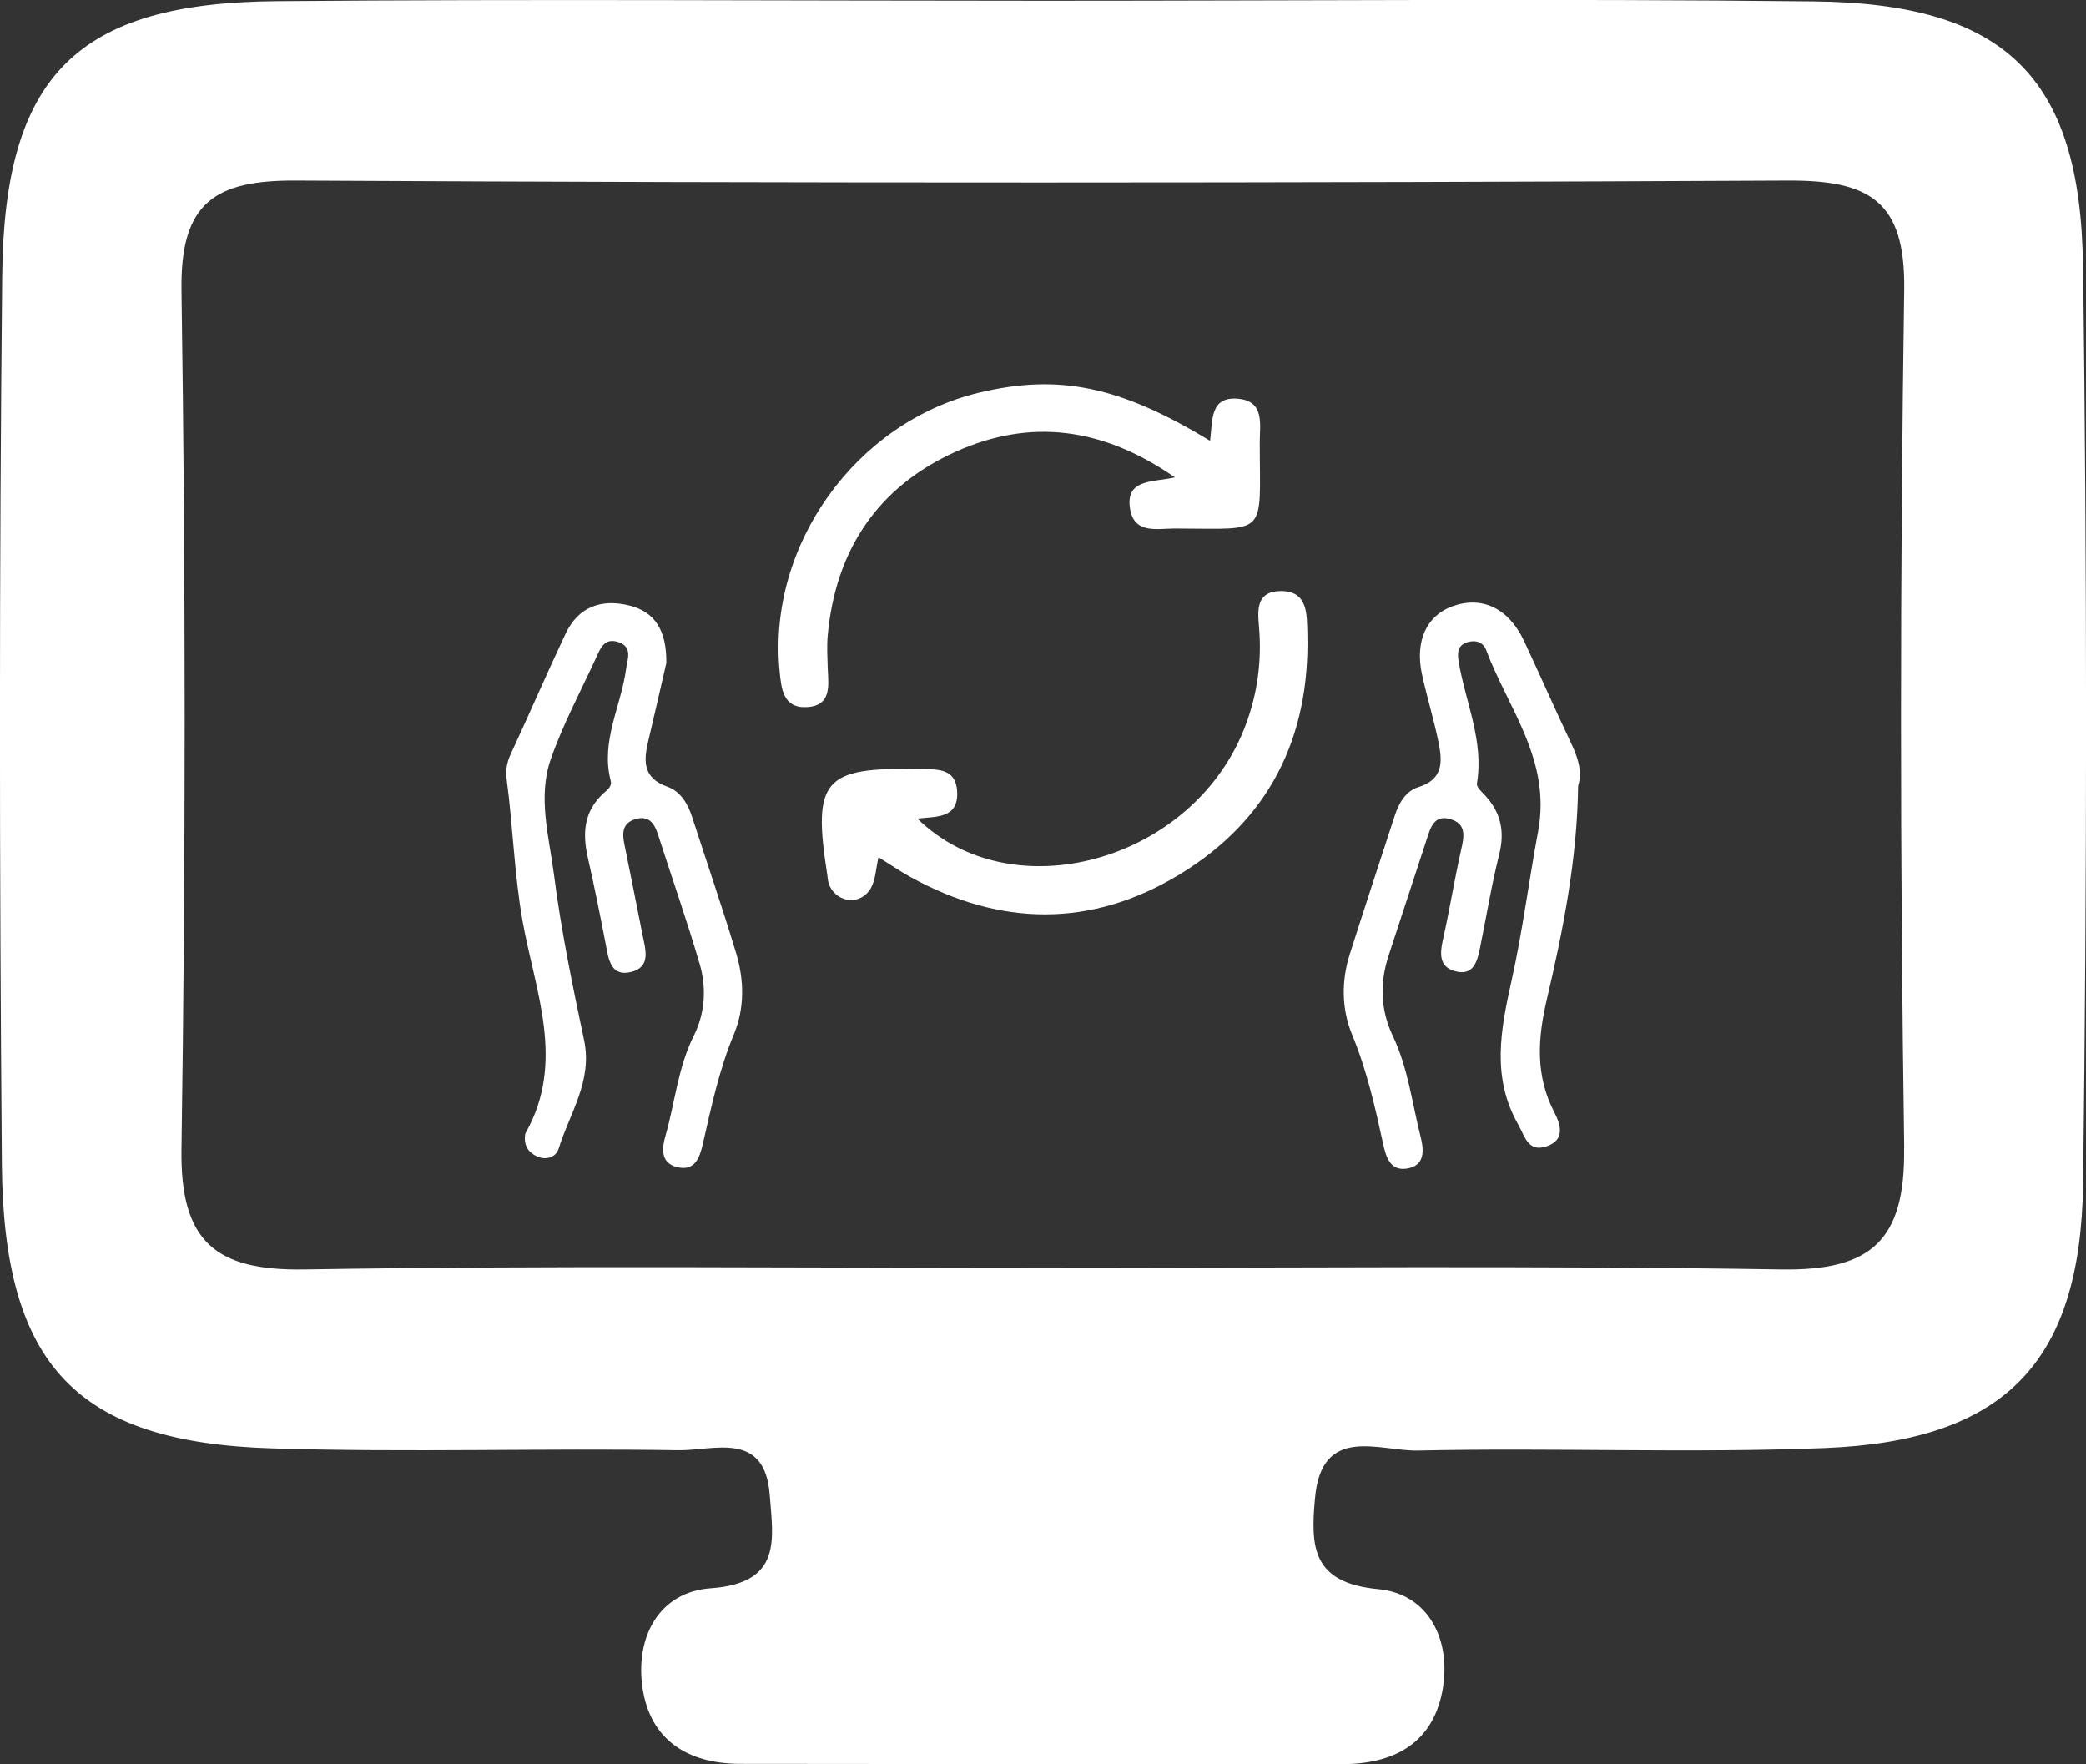 <?xml version="1.0" encoding="UTF-8"?>
<svg id="_Слой_2" data-name="Слой 2" xmlns="http://www.w3.org/2000/svg" viewBox="0 0 201.14 170.1">
  <rect x="0" y="0" width="201.14" height="170.1" fill="#333333" stroke="none"/>
  <defs>
    <style>
      .cls-1 {
        fill: #fff;
        stroke-width: 0px;
      }
    </style>
  </defs>
  <g id="_Слой_1-2" data-name="Слой 1">
    <g>
      <path class="cls-1" d="m64.25,63.92c-.5,2.16-1.1,4.84-1.74,7.51-.46,1.93-.54,3.58,1.83,4.42,1.3.46,2,1.68,2.42,3,1.41,4.35,2.9,8.68,4.22,13.05.78,2.59.83,5.31-.21,7.81-1.42,3.41-2.18,6.98-2.99,10.54-.32,1.41-.78,2.7-2.5,2.28-1.61-.39-1.46-1.83-1.11-3.03.92-3.21,1.2-6.59,2.74-9.66,1.07-2.14,1.23-4.58.56-6.88-1.23-4.19-2.68-8.32-4.02-12.48-.35-1.1-.89-1.88-2.18-1.5-1.28.38-1.29,1.36-1.06,2.46.6,2.89,1.16,5.79,1.74,8.68.28,1.4.85,3.1-1.07,3.59-1.98.5-2.2-1.2-2.47-2.65-.54-2.8-1.1-5.6-1.73-8.37-.53-2.33-.39-4.45,1.49-6.18.37-.34.87-.66.71-1.25-.98-3.8,1.01-7.17,1.49-10.76.13-.95.66-2.11-.75-2.59-1.38-.46-1.75.66-2.17,1.57-1.49,3.23-3.19,6.4-4.35,9.74-1.27,3.66-.15,7.47.32,11.15.69,5.35,1.78,10.65,2.9,15.93.83,3.94-1.4,7.04-2.46,10.47-.25.8-1.2,1.13-2.08.73-.8-.36-1.26-1.02-1.16-1.96,0-.1.01-.21.06-.3,3.89-6.87.9-13.7-.3-20.47-.8-4.54-.92-9.12-1.53-13.66-.11-.82.02-1.58.38-2.37,1.8-3.87,3.49-7.8,5.31-11.65,1.23-2.6,3.46-3.37,6.13-2.71,2.53.62,3.61,2.46,3.58,5.54Z"/>
      <path class="cls-1" d="m152.17,75.77c-.09,7.08-1.44,13.87-3.02,20.61-.89,3.78-1.11,7.34.73,10.88.64,1.23,1.03,2.67-.76,3.27-1.78.6-2.08-.96-2.73-2.11-2.59-4.54-1.69-9.15-.64-13.86,1.06-4.76,1.67-9.62,2.56-14.39,1.28-6.89-2.86-11.8-5-17.47-.29-.76-.95-1.01-1.75-.8-1.08.29-1.04,1.13-.9,1.96.66,3.88,2.44,7.59,1.75,11.69-.06.34.5.83.83,1.19,1.49,1.64,1.87,3.46,1.32,5.64-.74,2.96-1.23,5.97-1.84,8.96-.27,1.35-.63,2.81-2.46,2.29-1.49-.42-1.43-1.67-1.13-3.02.65-2.88,1.11-5.8,1.76-8.67.3-1.31.52-2.53-1.08-2.97-1.51-.42-1.86.79-2.22,1.89-1.23,3.77-2.46,7.53-3.7,11.29-.87,2.64-.77,5.27.41,7.74,1.47,3.08,1.85,6.43,2.67,9.67.34,1.34.47,2.85-1.36,3.12-1.57.22-1.97-1.14-2.24-2.37-.78-3.57-1.57-7.11-2.99-10.53-1.02-2.47-1.06-5.19-.22-7.81,1.42-4.45,2.88-8.89,4.33-13.33.39-1.21,1.07-2.37,2.26-2.74,2.46-.75,2.33-2.52,1.95-4.37-.45-2.19-1.11-4.33-1.59-6.52-.69-3.21.45-5.67,2.96-6.56,2.84-1.02,5.41.21,6.88,3.34,1.51,3.22,2.94,6.48,4.46,9.69.67,1.41,1.22,2.81.76,4.29Z"/>
    </g>
    <g>
      <path class="cls-1" d="m116.68,42.5c.25-1.98-.02-4.27,2.66-4.06,2.63.21,2.13,2.47,2.13,4.19,0,9.21.91,8.34-8.19,8.33-1.71,0-3.97.58-4.33-1.99-.39-2.78,2.14-2.46,4.34-2.94-6.96-4.84-13.95-5.71-21.13-2.48-7.51,3.38-11.6,9.48-12.35,17.73-.09,1.02-.03,2.06,0,3.09.07,1.68.42,3.67-2.01,3.81-2.29.13-2.47-1.79-2.63-3.51-1.16-12.1,7.35-23.96,19.22-26.81,7.69-1.84,13.56-.66,22.29,4.64Z"/>
      <path class="cls-1" d="m84.71,82.65c-.26,1.12-.28,2.16-.73,2.97-.93,1.66-3.18,1.5-3.99-.21-.16-.33-.17-.74-.23-1.12-1.42-9.07-.34-10.33,8.71-10.13,1.67.04,3.67-.25,3.82,2.13.17,2.68-2.07,2.42-3.83,2.64,9.07,8.89,26.29,4.22,31.45-8.51,1.22-3.02,1.73-6.16,1.53-9.43-.11-1.75-.62-4.02,2.14-4,2.53.02,2.43,2.26,2.48,4.03.28,10.08-3.69,18.06-12.33,23.3-8.51,5.16-17.29,5.02-25.98.22-.99-.55-1.93-1.2-3.03-1.88Z"/>
    </g>
    <path class="cls-1" d="m200.85,25.57c-.24-18.25-7.6-25.26-26.03-25.44-24.7-.27-49.4-.06-74.1-.06S51.32-.1,26.62.11C7.43.28.39,7.26.21,26.63c-.29,28.59-.27,57.14-.03,85.73.18,19.31,7.24,26.7,26,27.29,13.07.41,26.14-.03,39.21.18,3.39.06,8.36-1.94,8.83,4.3.32,4.27,1.24,8.51-5.68,9.01-5,.35-7.3,4.71-6.59,9.6.74,5.03,4.36,7.3,9.33,7.33,19.37.03,38.74,0,58.12.03,4.89,0,8.66-1.91,9.66-6.95.97-4.98-1.3-9.45-6.12-9.92-6.42-.59-6.57-4.06-6.15-8.69.59-7.27,6.24-4.59,9.95-4.68,13.07-.29,26.17.27,39.21-.24,17.22-.68,24.67-8.13,24.91-25.44.38-29.53.38-59.09,0-88.62Zm-17.25,85.11c.12,8.92-3.15,11.86-11.86,11.72-23.73-.38-47.43-.15-71.16-.15s-47.43-.24-71.16.15c-8.6.15-12.07-2.62-11.92-11.66.41-27.56.41-55.17,0-82.76-.12-8.45,3.21-10.63,11.13-10.57,47.9.26,95.83.24,143.76,0,7.8-.03,11.33,1.91,11.22,10.48-.41,27.59-.41,55.2,0,82.79Z"/>
  </g>
</svg>